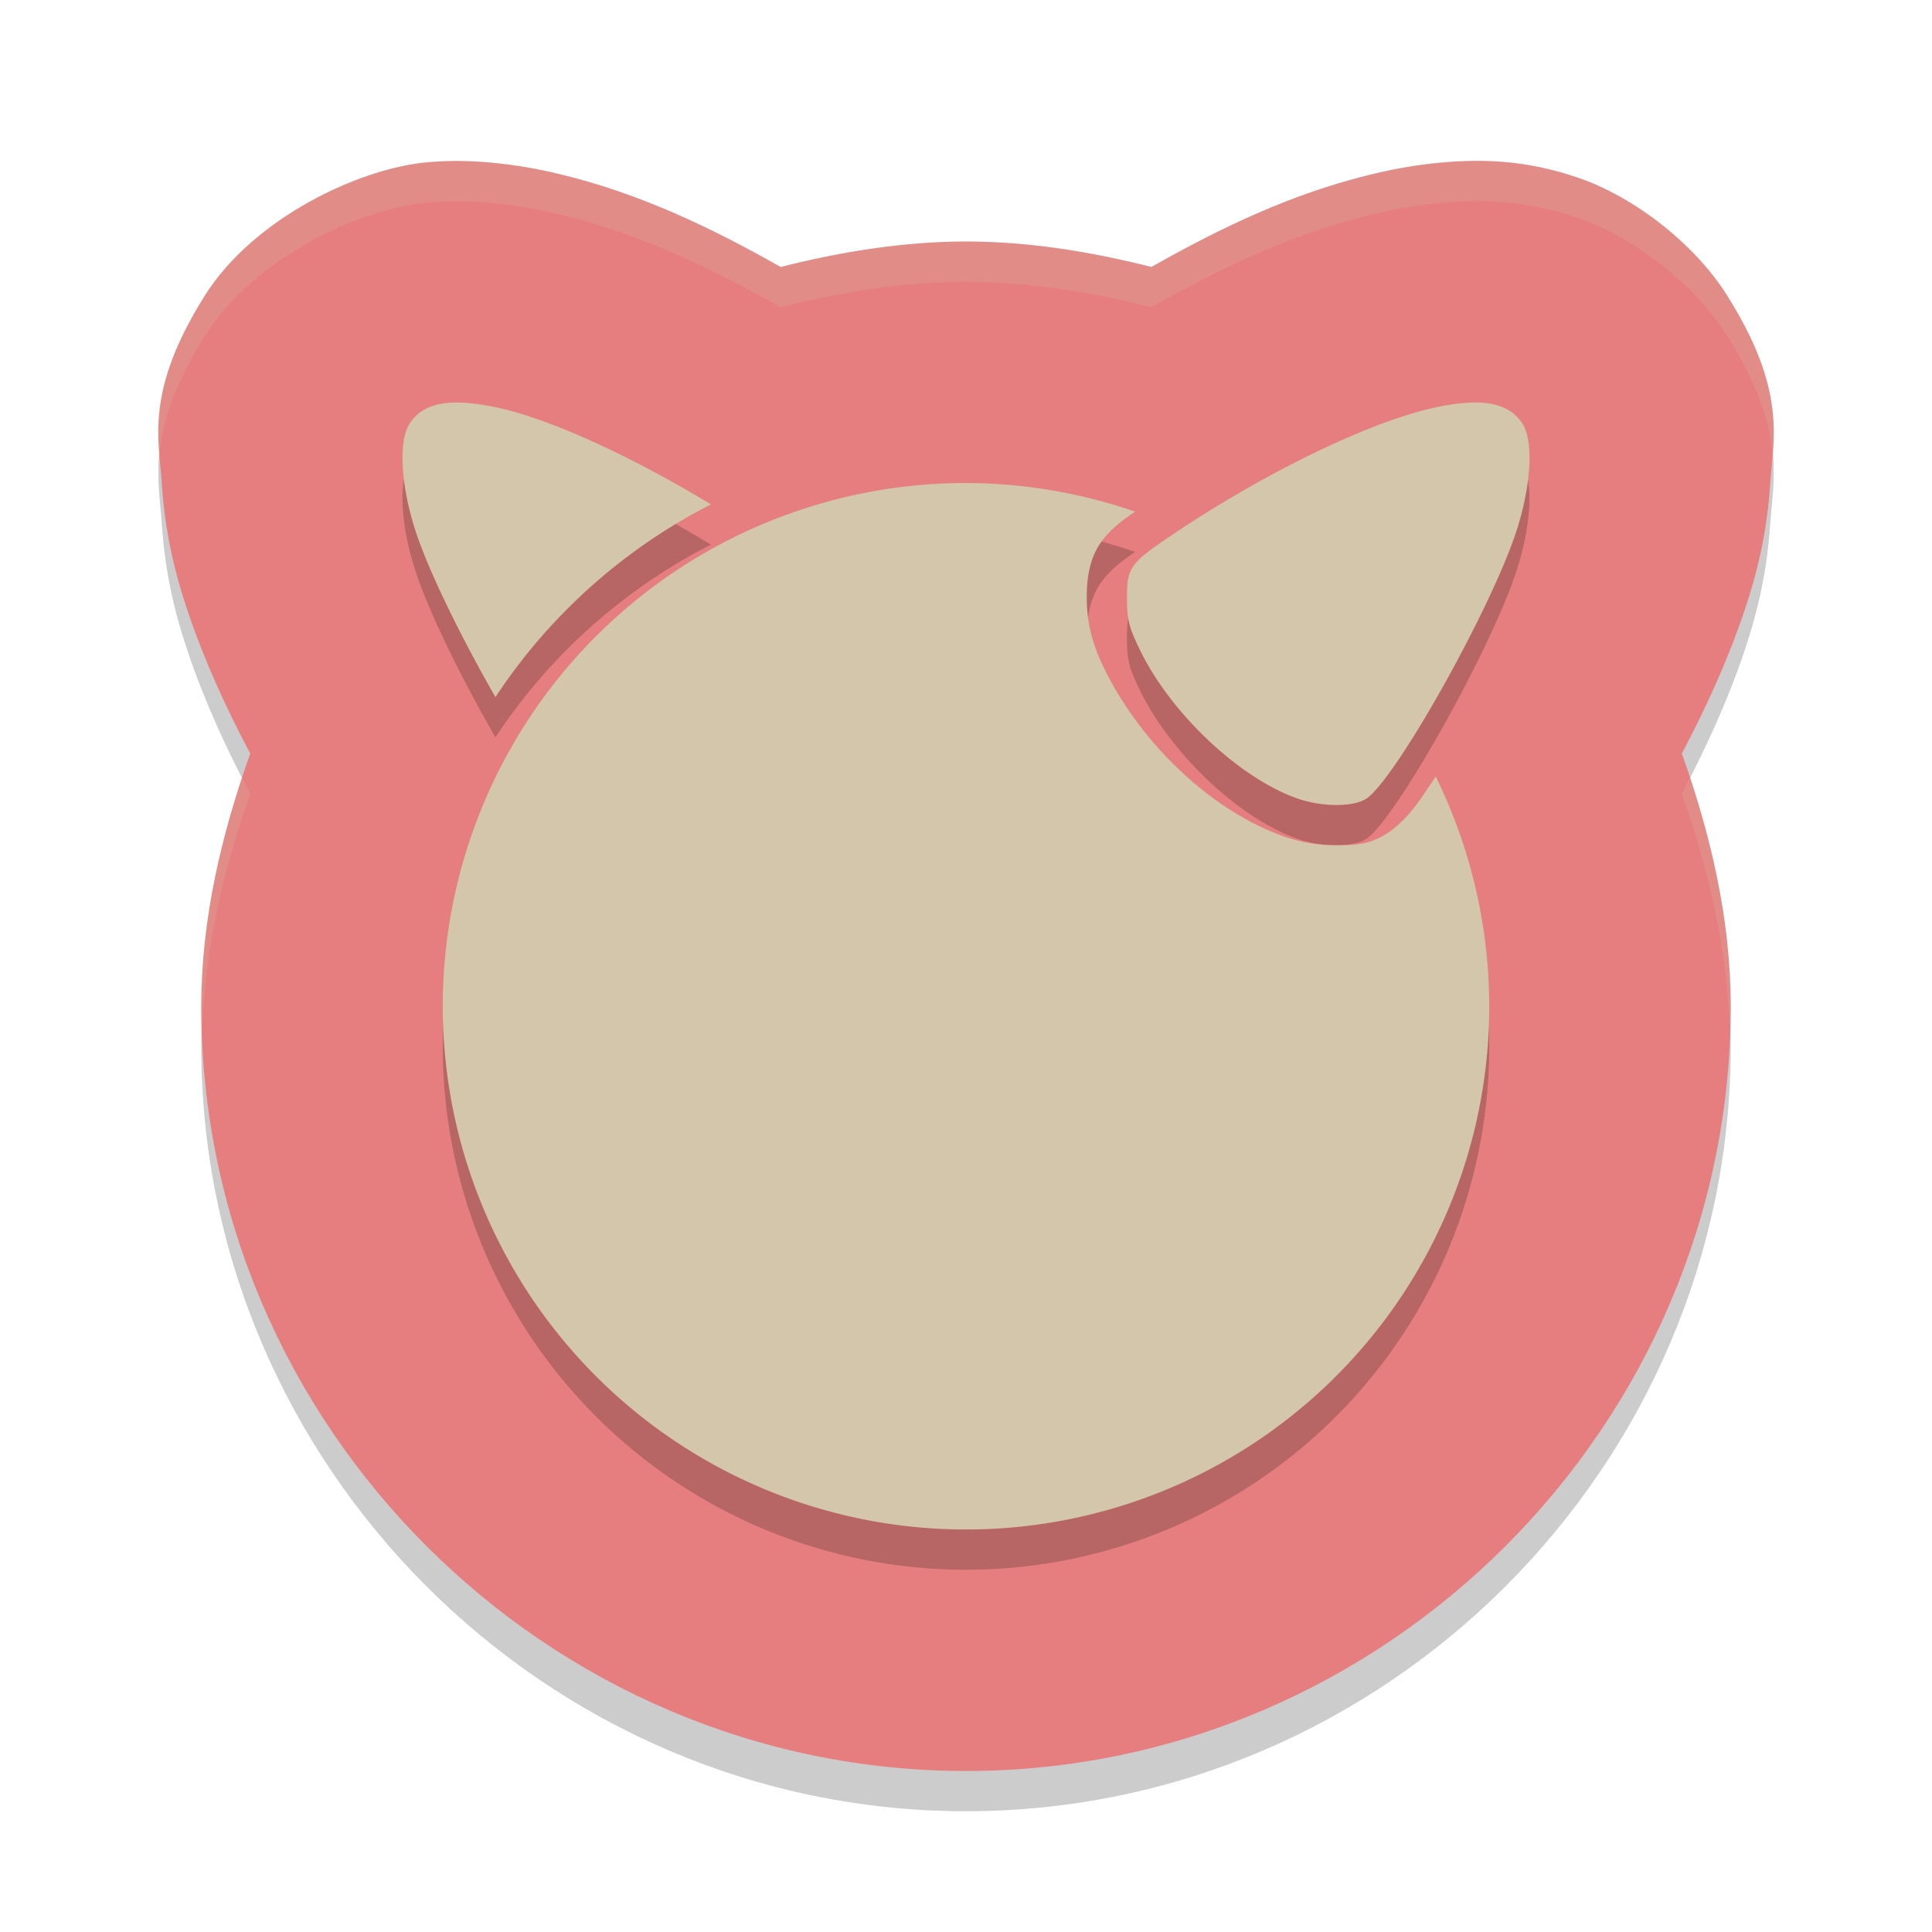 <svg xmlns="http://www.w3.org/2000/svg" width="48" height="48" version="1.1">
 <path style="opacity:0.2" d="M 10.65,5.029 C 8.919,5.173 6.3,6.427 5.096,8.334 3.593,10.717 3.948,11.912 4.022,13.035 c 0.074,1.123 0.293,2.122 0.644,3.158 0.429,1.267 0.968,2.428 1.551,3.529 C 5.501,21.74 5.005,23.826 5,25.984 c -6.8e-6,0.005 -6.8e-6,0.01 0,0.016 0,10.422 8.578,19 19,19 10.422,0 19,-8.578 19,-19 v -0.012 c -0.004,-2.16 -0.499,-4.249 -1.215,-6.268 0.582,-1.101 1.12,-2.261 1.549,-3.527 0.351,-1.036 0.571,-2.035 0.645,-3.158 0.074,-1.123 0.429,-2.318 -1.074,-4.701 C 42.099,7.057 40.618,5.909 39.248,5.43 37.878,4.95 36.73,4.956 35.795,5.041 35.188,5.096 34.63,5.198 34.09,5.328 32.096,5.807 30.337,6.656 28.605,7.633 27.103,7.254 25.572,7.003 24.014,7 c -0.01,-2.71e-5 -0.021,-2.71e-5 -0.031,0 -1.556,0.005 -3.086,0.254 -4.586,0.633 C 17.663,6.655 15.903,5.807 13.91,5.328 13.37,5.198 12.812,5.096 12.205,5.041 11.765,5.001 11.262,4.978 10.65,5.029 Z"/>
 <path style="fill:#e67e80" d="M 10.65,4.029 C 8.919,4.173 6.3,5.427 5.096,7.334 3.593,9.717 3.948,10.912 4.022,12.035 c 0.074,1.123 0.293,2.122 0.644,3.158 0.429,1.267 0.968,2.428 1.551,3.529 C 5.501,20.74 5.005,22.826 5,24.984 c -6.8e-6,0.005 -6.8e-6,0.01 0,0.016 0,10.422 8.578,19 19,19 10.422,0 19,-8.578 19,-19 v -0.012 c -0.004,-2.16 -0.499,-4.249 -1.215,-6.268 0.582,-1.101 1.12,-2.261 1.549,-3.527 0.351,-1.036 0.571,-2.035 0.645,-3.158 0.074,-1.123 0.429,-2.318 -1.074,-4.701 C 42.099,6.057 40.618,4.909 39.248,4.43 37.878,3.95 36.73,3.956 35.795,4.041 35.188,4.096 34.63,4.198 34.09,4.328 32.096,4.807 30.337,5.656 28.605,6.633 27.103,6.254 25.572,6.003 24.014,6 c -0.01,-2.71e-5 -0.021,-2.71e-5 -0.031,0 C 22.427,6.005 20.897,6.254 19.396,6.633 17.663,5.655 15.903,4.807 13.91,4.328 13.37,4.198 12.812,4.096 12.205,4.041 11.765,4.001 11.262,3.978 10.65,4.029 Z"/>
 <path style="opacity:0.2" d="m 11.148,11.008 c -0.463,0.039 -0.78,0.213 -0.979,0.527 -0.282,0.447 -0.207,1.593 0.18,2.734 0.353,1.044 1.162,2.661 1.959,4.051 1.335,-2.026 3.182,-3.68 5.355,-4.789 -1.881,-1.138 -3.831,-2.051 -5.156,-2.369 -0.314,-0.075 -0.595,-0.124 -0.846,-0.146 -0.188,-0.017 -0.359,-0.021 -0.514,-0.008 z m 25.703,0 c -0.154,-0.013 -0.326,-0.009 -0.514,0.008 -0.251,0.023 -0.532,0.071 -0.846,0.146 -1.596,0.384 -4.109,1.612 -6.303,3.082 -1.117,0.748 -1.19,0.845 -1.189,1.604 2.64e-4,0.542 0.043,0.722 0.316,1.289 0.757,1.57 2.45,3.176 3.898,3.695 0.642,0.23 1.465,0.223 1.77,-0.016 0.765,-0.599 3.01,-4.611 3.666,-6.547 0.386,-1.141 0.462,-2.287 0.18,-2.734 -0.198,-0.314 -0.515,-0.489 -0.979,-0.527 z M 24,13 a 13,13 0 0 0 -13,13 13,13 0 0 0 13,13 13,13 0 0 0 13,-13 13,13 0 0 0 -1.332,-5.713 c -0.016,0.024 -0.033,0.059 -0.049,0.082 -0.35,0.522 -0.587,0.897 -1.018,1.234 -0.492,0.386 -0.922,0.393 -1.367,0.396 -0.445,0.004 -0.905,-0.064 -1.357,-0.227 -1.831,-0.657 -3.566,-2.346 -4.461,-4.201 C 27.125,16.968 27,16.445 27,15.85 c -1.79e-4,-0.412 0.046,-0.961 0.373,-1.402 0.229,-0.308 0.506,-0.516 0.828,-0.736 A 13,13 0 0 0 24,13 Z"/>
 <path style="fill:#d3c6aa" d="M 11.148 10.008 C 10.685 10.046 10.368 10.221 10.17 10.535 C 9.888 10.983 9.963 12.128 10.35 13.27 C 10.703 14.313 11.512 15.93 12.309 17.32 C 13.644 15.294 15.491 13.64 17.664 12.531 C 15.783 11.394 13.833 10.481 12.508 10.162 C 12.194 10.087 11.913 10.038 11.662 10.016 C 11.474 9.999 11.303 9.995 11.148 10.008 z M 36.852 10.008 C 36.697 9.995 36.526 9.999 36.338 10.016 C 36.087 10.038 35.806 10.087 35.492 10.162 C 33.896 10.546 31.384 11.774 29.189 13.244 C 28.073 13.992 28 14.089 28 14.848 C 28 15.39 28.043 15.57 28.316 16.137 C 29.074 17.707 30.767 19.313 32.215 19.832 C 32.857 20.062 33.68 20.055 33.984 19.816 C 34.749 19.217 36.995 15.206 37.65 13.27 C 38.037 12.128 38.112 10.983 37.83 10.535 C 37.632 10.221 37.315 10.046 36.852 10.008 z M 24 12 A 13 13 0 0 0 11 25 A 13 13 0 0 0 24 38 A 13 13 0 0 0 37 25 A 13 13 0 0 0 35.668 19.287 C 35.652 19.311 35.635 19.346 35.619 19.369 C 35.27 19.891 35.032 20.266 34.602 20.604 C 34.109 20.989 33.68 20.996 33.234 21 C 32.789 21.004 32.329 20.936 31.877 20.773 C 30.046 20.117 28.311 18.428 27.416 16.572 C 27.125 15.968 27 15.445 27 14.85 C 27 14.438 27.046 13.888 27.373 13.447 C 27.602 13.139 27.879 12.931 28.201 12.711 A 13 13 0 0 0 24 12 z"/>
 <path style="opacity:0.2;fill:#d3c6aa" d="M 36.535 3.998 C 36.275 4.003 36.029 4.02 35.795 4.041 C 35.188 4.096 34.63 4.198 34.09 4.328 C 32.096 4.807 30.337 5.656 28.605 6.633 C 27.103 6.254 25.572 6.003 24.014 6 C 24.003 6 23.993 6 23.982 6 C 22.427 6.005 20.897 6.254 19.396 6.633 C 17.663 5.655 15.903 4.807 13.91 4.328 C 13.37 4.198 12.812 4.096 12.205 4.041 C 11.765 4.001 11.262 3.978 10.65 4.029 C 8.919 4.173 6.299 5.427 5.096 7.334 C 3.913 9.209 3.883 10.343 3.959 11.291 C 4.029 10.528 4.296 9.602 5.096 8.334 C 6.299 6.427 8.919 5.173 10.65 5.029 C 11.262 4.978 11.765 5.001 12.205 5.041 C 12.812 5.096 13.37 5.198 13.91 5.328 C 15.903 5.807 17.663 6.655 19.396 7.633 C 20.897 7.254 22.427 7.005 23.982 7 C 23.993 7 24.003 7 24.014 7 C 25.572 7.003 27.103 7.254 28.605 7.633 C 30.337 6.656 32.096 5.807 34.09 5.328 C 34.63 5.198 35.188 5.096 35.795 5.041 C 36.73 4.956 37.878 4.95 39.248 5.43 C 40.618 5.909 42.099 7.057 42.904 8.334 C 43.704 9.601 43.973 10.526 44.043 11.289 C 44.119 10.342 44.086 9.208 42.904 7.334 C 42.099 6.057 40.618 4.909 39.248 4.43 C 38.221 4.07 37.317 3.983 36.535 3.998 z M 6.023 19.324 C 5.42 21.155 5.005 23.038 5 24.984 C 5 24.99 5 24.995 5 25 C 5 25.175 5.023 25.344 5.027 25.518 C 5.097 23.526 5.553 21.593 6.217 19.723 C 6.149 19.594 6.09 19.455 6.023 19.324 z M 41.979 19.324 C 41.912 19.454 41.853 19.592 41.785 19.721 C 42.449 21.592 42.904 23.526 42.973 25.52 C 42.977 25.345 43 25.175 43 25 L 43 24.988 C 42.996 23.041 42.582 21.156 41.979 19.324 z"/>
</svg>
